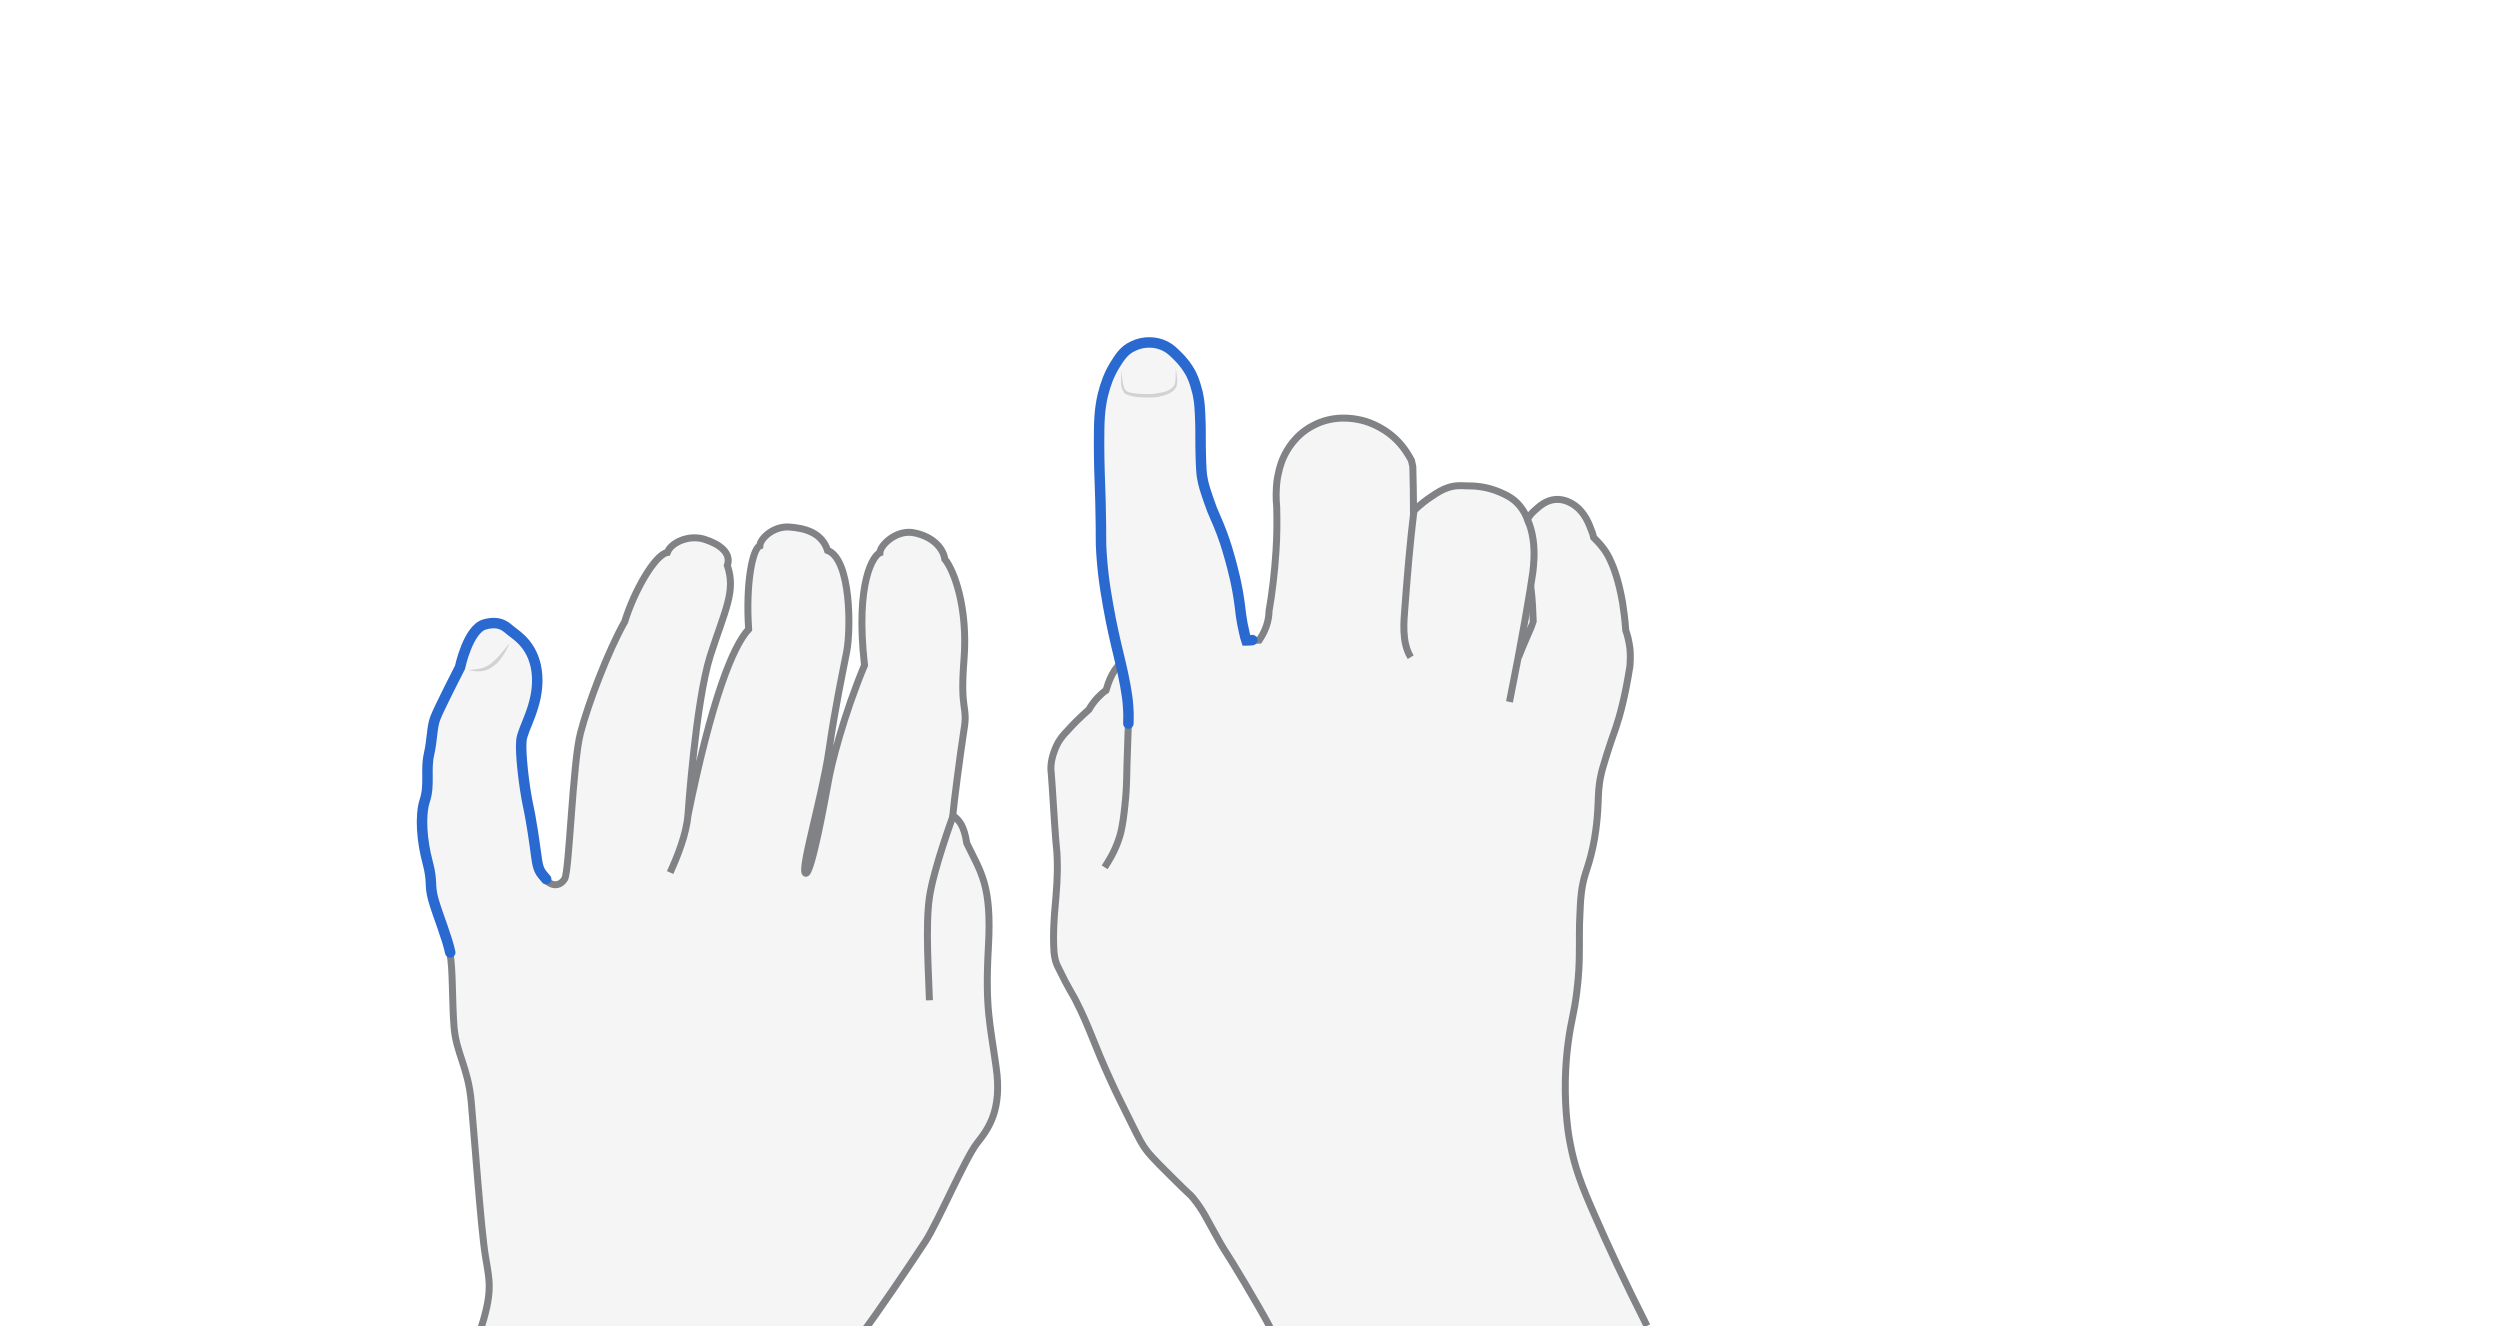 <svg xmlns="http://www.w3.org/2000/svg" viewBox="0 0 716.3 380" style="enable-background:new 0 0 716.3 380" xml:space="preserve"><style>.st0{display:none}.st1{opacity:.33;fill:#e0e1e2}.st1,.st2,.st3{display:inline}.st2{fill:none;stroke:#808285;stroke-width:2;stroke-miterlimit:10}.st3{opacity:.5}.st4{fill:#aeb0b2}.st5{display:inline;fill:none;stroke:#2969d0;stroke-width:3;stroke-linecap:round;stroke-miterlimit:10}</style><g id="key-7" class="st0" style="display:block"><path class="st1" d="M363.9 380.3c-1.6-3-4.1-7.4-7.2-12.6-5.9-9.9-5.2-8.3-7.1-11.6-3.8-6.7-4.7-9.1-7.8-12.9-1-1.2-.6-.5-6-5.9-5.8-5.7-6.7-6.9-7.3-7.7-1.1-1.4-1.8-2.6-4.8-8.7-2.5-5.1-3.8-7.6-5.1-10.5-5.6-12.1-6.1-15.4-10.6-24.2-.4-.8-2.3-3.8-4.4-8.2-.1-.3-.5-.9-.9-1.9-.5-1.3-.6-2.5-.7-3.2-.4-5.2.2-11.9.2-11.9.5-5.7.9-9.9.7-15.2 0-.7-.1-2.2-.4-5.1-.5-6.4-.8-12.8-1.3-19.2-.1-.6-.2-1.9.1-3.5.1-.5.5-2.7 1.9-5.3.7-1.1 1.3-2 2.7-3.4 1.4-1.6 3.5-3.7 6.1-6 .5-.9 1.3-2.1 2.4-3.3.9-.9 1.7-1.7 2.5-2.2.4-1.4.8-2.5 1.2-3.4.8-1.8 1.7-3 2.1-3.4.3-.5.6-.8.9-1.1-.7-2.9-1.7-7-2.7-11.9-1-5.3-2.2-11.4-2.7-19.2-.3-4.4 0-2.9-.3-15.2-.2-6.6-.4-10.1-.4-16.6 0-6 .1-9.4 1.1-13.7.8-3.2 1.8-5.8 3.3-8.3 1.5-2.4 2.7-4.4 5.3-5.6 3-1.5 6.6-1.4 9.3 0 1.4.7 2.3 1.6 3.7 3 2.3 2.3 3.5 4.6 3.7 5 1 2 1.4 3.8 1.8 5.2.4 1.8.6 3.3.7 5.4.2 3.8.2 5.5.2 10.4.1 6.2.3 7.5.4 8.3.4 2.6 1.1 4.4 1.9 6.8 1.4 4.2 2.2 5.2 3.8 9.5 1.2 3.2 1.9 5.8 2.3 7.2.8 2.9 2.1 7.7 2.8 13.3.2 1.4.4 4.2 1.3 7.9.2 1 .4 1.7.6 2.3 1.2 0 2.4-.1 3.6-.1.6-.9 1.4-2.2 2-3.9.6-1.7.8-3.3.8-4.4.9-5.2 1.6-10.9 2-17.2.3-4.5.3-8.7.2-12.7-.2-2-.3-4.8.2-8.2.3-1.5.7-3.8 1.9-6.3.7-1.4 2.9-5.9 8.2-8.7 5.9-3.2 11.7-2.1 13.5-1.7 1.1.2 6.1 1.4 10.5 5.7 2.2 2.2 3.5 4.4 4.3 5.9.1.6.3 1.2.4 1.8.1 4.2.2 8.5.2 12.7 1.9-1.8 3.7-3.2 5.1-4.1 1.9-1.3 3.2-2.1 5.1-2.7 1.7-.5 3.1-.5 4.8-.4 2.3 0 5.7.1 9.7 1.8 1.8.8 3.9 1.7 5.7 3.9 1.2 1.4 1.8 2.8 2.2 3.8.5-.7 1.2-1.7 2.3-2.6 1.2-1.1 3.1-2.8 5.8-3 2.7-.2 4.7 1.2 5.5 1.7 2.9 2.1 4.1 5.3 4.9 7.5.3.7.4 1.3.5 1.7.7.7 1.7 1.7 2.7 3 1 1.3 1.7 2.6 2.3 4 .7 1.5 2.2 5.3 3.3 11.7.3 2 .7 4.7.9 7.9.5 1.3.9 3 1.2 5.1.2 2.1.1 3.8 0 5.2-1.4 8.9-2.9 14.2-4 17.5-1.1 3.1-1.6 4.6-2.6 7.7-1.2 3.8-1.5 5-1.7 6-.7 3.2-.7 5.4-.8 7.7-.1 2.7-.4 8.9-2.1 15.4-1.1 4.3-2.1 5.8-2.7 10.5-.2 1.6-.3 3-.4 5.7-.3 5.5-.1 7.8-.2 12.1 0 1.8-.1 5.8-.7 10.5-.8 6.7-1.6 8-2.5 14.8-.3 2.2-.7 6-.8 10.4-.2 9.5 1 16.7 1.4 18.5 1.3 6.8 3.2 11.9 7.1 20.7 3.6 8.3 8.6 19 14.9 31.5-35.9.1-72 .1-108 .2z"/><g class="st3"><path class="st4" d="M321.3 106.2c.1 1.1.2 2.2.4 3.3.1.5.2 1.1.4 1.6.1.2.2.5.4.7l.2.2c.1.1.2.1.3.2.9.4 2 .5 3.1.6 1.1.1 2.2.1 3.3.1 1.1 0 2.2-.2 3.2-.4 1.1-.2 2.1-.5 2.9-1.1.4-.3.8-.7 1-1.1.2-.5.3-1 .3-1.5.1-1.1 0-2.2.1-3.3.2 1.1.3 2.2.4 3.3 0 .6 0 1.2-.2 1.8-.2.6-.6 1.1-1.1 1.5-1 .8-2.1 1.1-3.2 1.4-1.1.3-2.3.4-3.4.4s-2.3 0-3.4-.1c-1.1-.2-2.3-.3-3.4-.9-.3-.1-.6-.4-.7-.7-.2-.3-.3-.6-.4-.8-.2-.6-.3-1.1-.3-1.7 0-1.2 0-2.3.1-3.5z"/></g><path class="st2" d="M363.9 380.3c-1.6-3-4.1-7.4-7.2-12.6-5.9-9.9-5.2-8.3-7.1-11.6-3.8-6.7-4.7-9.1-7.8-12.9-1-1.2-.6-.5-6-5.9-5.8-5.7-6.7-6.9-7.3-7.7-1.1-1.4-1.8-2.6-4.8-8.7-2.5-5.1-3.8-7.6-5.1-10.5-5.6-12.1-6.1-15.4-10.6-24.2-.4-.8-2.3-3.8-4.4-8.2-.1-.3-.5-.9-.9-1.9-.5-1.3-.6-2.5-.7-3.2-.4-5.2.2-11.9.2-11.9.5-5.7.9-9.9.7-15.2 0-.7-.1-2.2-.4-5.1-.5-6.4-.8-12.8-1.3-19.2-.1-.6-.2-1.9.1-3.5.1-.5.5-2.7 1.9-5.3.7-1.1 1.3-2 2.7-3.4 1.4-1.6 3.5-3.7 6.1-6 .5-.9 1.3-2.1 2.4-3.3.9-.9 1.7-1.7 2.5-2.2.4-1.4.8-2.5 1.2-3.4.8-1.8 1.7-3 2.1-3.4.3-.5.6-.8.9-1.1m37.7-6.4c.7 0 1.3-.1 2-.1.6-.9 1.4-2.2 2-3.9.6-1.7.8-3.3.8-4.4.9-5.2 1.6-10.9 2-17.2.3-4.5.3-8.7.2-12.7-.2-2-.3-4.8.2-8.2.3-1.5.7-3.8 1.9-6.3.7-1.4 2.9-5.9 8.2-8.7 5.9-3.2 11.7-2.1 13.5-1.7 1.1.2 6.1 1.4 10.5 5.7 2.2 2.2 3.5 4.4 4.3 5.9.1.6.3 1.2.4 1.8.1 4.2.2 8.5.2 12.7 1.9-1.8 3.7-3.2 5.1-4.1 1.9-1.3 3.2-2.1 5.1-2.7 1.7-.5 3.1-.5 4.8-.4 2.3 0 5.7.1 9.7 1.8 1.8.8 3.9 1.7 5.7 3.9 1.2 1.4 1.8 2.8 2.2 3.8.5-.7 1.2-1.7 2.3-2.6 1.2-1.1 3.1-2.8 5.8-3 2.7-.2 4.7 1.2 5.5 1.7 2.9 2.1 4.1 5.3 4.9 7.5.3.7.4 1.3.5 1.7.7.7 1.7 1.7 2.7 3 1 1.3 1.7 2.6 2.3 4 .7 1.5 2.2 5.3 3.3 11.7.3 2 .7 4.7.9 7.9.5 1.3.9 3 1.2 5.1.2 2.1.1 3.8 0 5.2-1.4 8.9-2.9 14.2-4 17.5-1.1 3.1-1.6 4.6-2.6 7.7-1.2 3.8-1.5 5-1.7 6-.7 3.2-.7 5.4-.8 7.7-.1 2.7-.4 8.9-2.1 15.4-1.1 4.3-2.1 5.8-2.7 10.5-.2 1.6-.3 3-.4 5.7-.3 5.5-.1 7.8-.2 12.1 0 1.8-.1 5.8-.7 10.5-.8 6.7-1.6 8-2.5 14.8-.3 2.2-.7 6-.8 10.4-.2 9.5 1 16.7 1.4 18.5 1.3 6.8 3.2 11.9 7.1 20.7 3.6 8.3 8.6 19 14.9 31.5"/><path class="st2" d="M316.5 248.5c1.1-1.7 2.7-4.2 3.9-7.6.6-1.6 1.3-4.1 1.9-10.1.4-3.6.5-5.9.6-11.7.2-6 .3-9.5.4-11.8"/><path class="st5" d="M323.3 207.3c.1-3 0-3.9-.1-5.2-.2-3.1-1.1-7.8-2.2-12.4-.7-2.9-1.7-7-2.7-11.9-1-5.3-2.2-11.4-2.7-19.2-.3-4.4 0-2.9-.3-15.2-.2-6.6-.4-10.1-.4-16.6 0-6 .1-9.4 1.1-13.7.8-3.2 1.8-5.8 3.3-8.3 1.5-2.4 2.7-4.4 5.3-5.6 3-1.5 6.6-1.4 9.3 0 1.4.7 2.3 1.6 3.7 3 2.3 2.3 3.5 4.6 3.7 5 1 2 1.4 3.8 1.8 5.2.4 1.8.6 3.3.7 5.4.2 3.8.2 5.5.2 10.4.1 6.2.3 7.5.4 8.3.4 2.6 1.1 4.4 1.9 6.8 1.4 4.2 2.2 5.2 3.8 9.5 1.2 3.2 1.9 5.8 2.3 7.2.8 2.9 2.1 7.7 2.8 13.3.2 1.4.4 4.2 1.3 7.9.2 1 .4 1.7.6 2.3.6 0 1.1 0 1.7-.1"/><path class="st2" d="M404.2 188.3c-2.7-4.3-1.9-10.8-1.7-13.8.7-9.4 1.5-19 2.6-28m27.4 54.6c3.6-17.9 5.9-31.5 6.7-37.2.2-1.9.6-5.1.1-9.1-.4-2.8-1-4.4-1.6-5.9"/><path class="st2" d="M438.6 168.1c.5 3.6.6 7.5.7 10.1 0 .3-3.4 7.8-4.2 10.1"/></g><g id="shift-left" class="st0" style="display:block"><path class="st1" d="M247 382c3.7-4.7 14.7-21 18.2-26.4 3.5-5.4 11.4-23.8 14.7-28 3.3-4.2 7.3-9.5 5.5-21.9-1.7-12.4-3.2-16.7-2.2-34.4s-2.1-21.2-6.2-29.7c-.8-5.1-2.1-6.5-4-8 .3-3.5 2.1-17.4 3.2-24.5 1.2-7.1-1.2-4.9 0-20s-2.9-25.8-5.5-28.9c-.4-3-3.3-6.4-8.6-7.5-5.2-1.2-10 3.6-10 5.7-1.7.6-7.1 8-4.4 32.2-5.9 14.1-9.6 28.6-10.4 33.5-.9 4.9-4.9 27-6.5 26.1s4.8-22 6.7-35.1c1.9-13.1 3.9-22.2 5.1-28.4 1.2-6.2 1.3-26.5-5.5-29-1.6-5.1-6.5-6.4-11-6.7-4.5-.3-8.3 3.3-8.4 5.4-2 .7-4.1 10.4-3.2 23.9-4.5 4.8-10.6 20-17.4 53.4 0 0 2.2-32.5 6.4-45.8 4.3-13.3 7.4-18.5 4.9-25.9 1.2-3.5-2.1-6.1-6.6-7.5-4.5-1.4-9.6 1-10.6 3.8-3.6.6-9.6 11.3-12.2 19.8-4.8 8.5-10.5 23.5-12.7 32s-3.2 39.6-4.5 41.7c-1.3 2.1-3.6 2.3-5.4.3s-2.3-2.6-2.8-6.3c-.5-3.8-1.4-10.4-2.5-15.3-1-4.9-2.2-14.6-1.8-18.2.4-3.6 5-10 4.5-18.4-.5-8.4-5.8-11.6-7.2-12.7-1.4-1-3-3.4-7.8-2.1-4.8 1.3-7.1 12.3-7.1 12.3s-6.1 11.9-7.1 14.6c-1 2.7-.8 6-1.8 10.4s.3 8.8-1.2 13.2c-1.4 4.4-.8 11.6.8 17.6 1.6 6 .4 6.3 1.7 10.9 1.3 4.5 3.9 10.7 4.8 15 .9 4.3.6 13.8 1.2 21.2s4 11.5 4.9 21.2 2.8 36.7 4.1 44.5c1.3 7.8 2.1 10.2-1.8 22.2H247z"/><path class="st2" d="M247 382c3.7-4.7 14.7-21 18.2-26.4 3.5-5.4 11.4-23.8 14.7-28 3.3-4.2 7.3-9.5 5.5-21.9-1.7-12.4-3.2-16.7-2.2-34.4s-2.1-21.2-6.2-29.7c-.8-5.1-2.1-6.5-4-8 .3-3.5 2.1-17.4 3.2-24.5 1.2-7.1-1.2-4.9 0-20s-2.9-25.8-5.5-28.9c-.4-3-3.3-6.4-8.6-7.5-5.2-1.2-10 3.6-10 5.7-1.7.6-7.1 8-4.4 32.2-5.9 14.1-9.6 28.6-10.4 33.5-.9 4.9-4.9 27-6.5 26.1s4.8-22 6.7-35.1c1.9-13.1 3.9-22.2 5.1-28.4 1.2-6.2 1.3-26.5-5.5-29-1.6-5.1-6.5-6.4-11-6.7-4.5-.3-8.3 3.3-8.4 5.4-2 .7-4.1 10.4-3.2 23.9-4.5 4.8-10.6 20-17.4 53.4 0 0 2.2-32.5 6.4-45.8 4.3-13.3 7.4-18.5 4.9-25.9 1.2-3.5-2.1-6.1-6.6-7.5-4.5-1.4-9.6 1-10.6 3.8-3.6.6-9.6 11.3-12.2 19.8-4.8 8.5-10.5 23.5-12.7 32s-3.2 39.6-4.5 41.7c-1.3 2.1-3.6 2.3-5.4.3s-2.3-2.6-2.8-6.3c-.5-3.8-1.4-10.4-2.5-15.3-1-4.9-2.2-14.6-1.8-18.2.4-3.6 5-10 4.5-18.4-.5-8.4-5.8-11.6-7.2-12.7-1.4-1-3-3.4-7.8-2.1-4.8 1.3-7.1 12.3-7.1 12.3s-6.1 11.9-7.1 14.6c-1 2.7-.8 6-1.8 10.4s.3 8.8-1.2 13.2c-1.4 4.4-.8 11.6.8 17.6 1.6 6 .4 6.3 1.7 10.9 1.3 4.5 3.9 10.7 4.8 15 .9 4.3.6 13.8 1.2 21.2s4 11.5 4.9 21.2 2.8 36.7 4.1 44.5c1.3 7.8 2.1 10.2-1.8 22.2"/><path class="st5" d="M156.5 251.9c-1.8-2.1-2.3-2.6-2.8-6.3-.5-3.8-1.4-10.4-2.5-15.3-1-4.9-2.2-14.6-1.8-18.2.4-3.6 5-10 4.5-18.4-.5-8.4-5.8-11.6-7.2-12.7-1.4-1-3-3.4-7.8-2.1-4.8 1.3-7.1 12.3-7.1 12.3s-6.1 11.9-7.1 14.6c-1 2.7-.8 6-1.8 10.4s.3 8.8-1.2 13.2c-1.4 4.4-.8 11.6.8 17.6 1.6 6 .4 6.3 1.7 10.9 1.3 4.5 3.9 10.7 4.8 15"/><g class="st3"><path class="st4" d="M134.1 192.1c1.2-.3 2.5-.3 3.7-.6 1.2-.3 2.2-.8 3.1-1.6.9-.7 1.8-1.6 2.6-2.6.4-.5.8-1 1.2-1.4.4-.5.7-1 1.2-1.5-.2.6-.5 1.2-.8 1.8-.3.6-.6 1.1-1 1.7-.7 1.1-1.6 2.1-2.6 2.9-1 .8-2.3 1.4-3.6 1.5-1.3.2-2.5-.2-3.8-.2z"/></g><path class="st2" d="M266.3 286.6c-.2-7.4-1.2-21.2 0-29.5 1.2-8.2 6.8-23.4 6.8-23.4M192 250c2.1-4.6 4.7-11.1 5.1-16.4"/></g></svg>